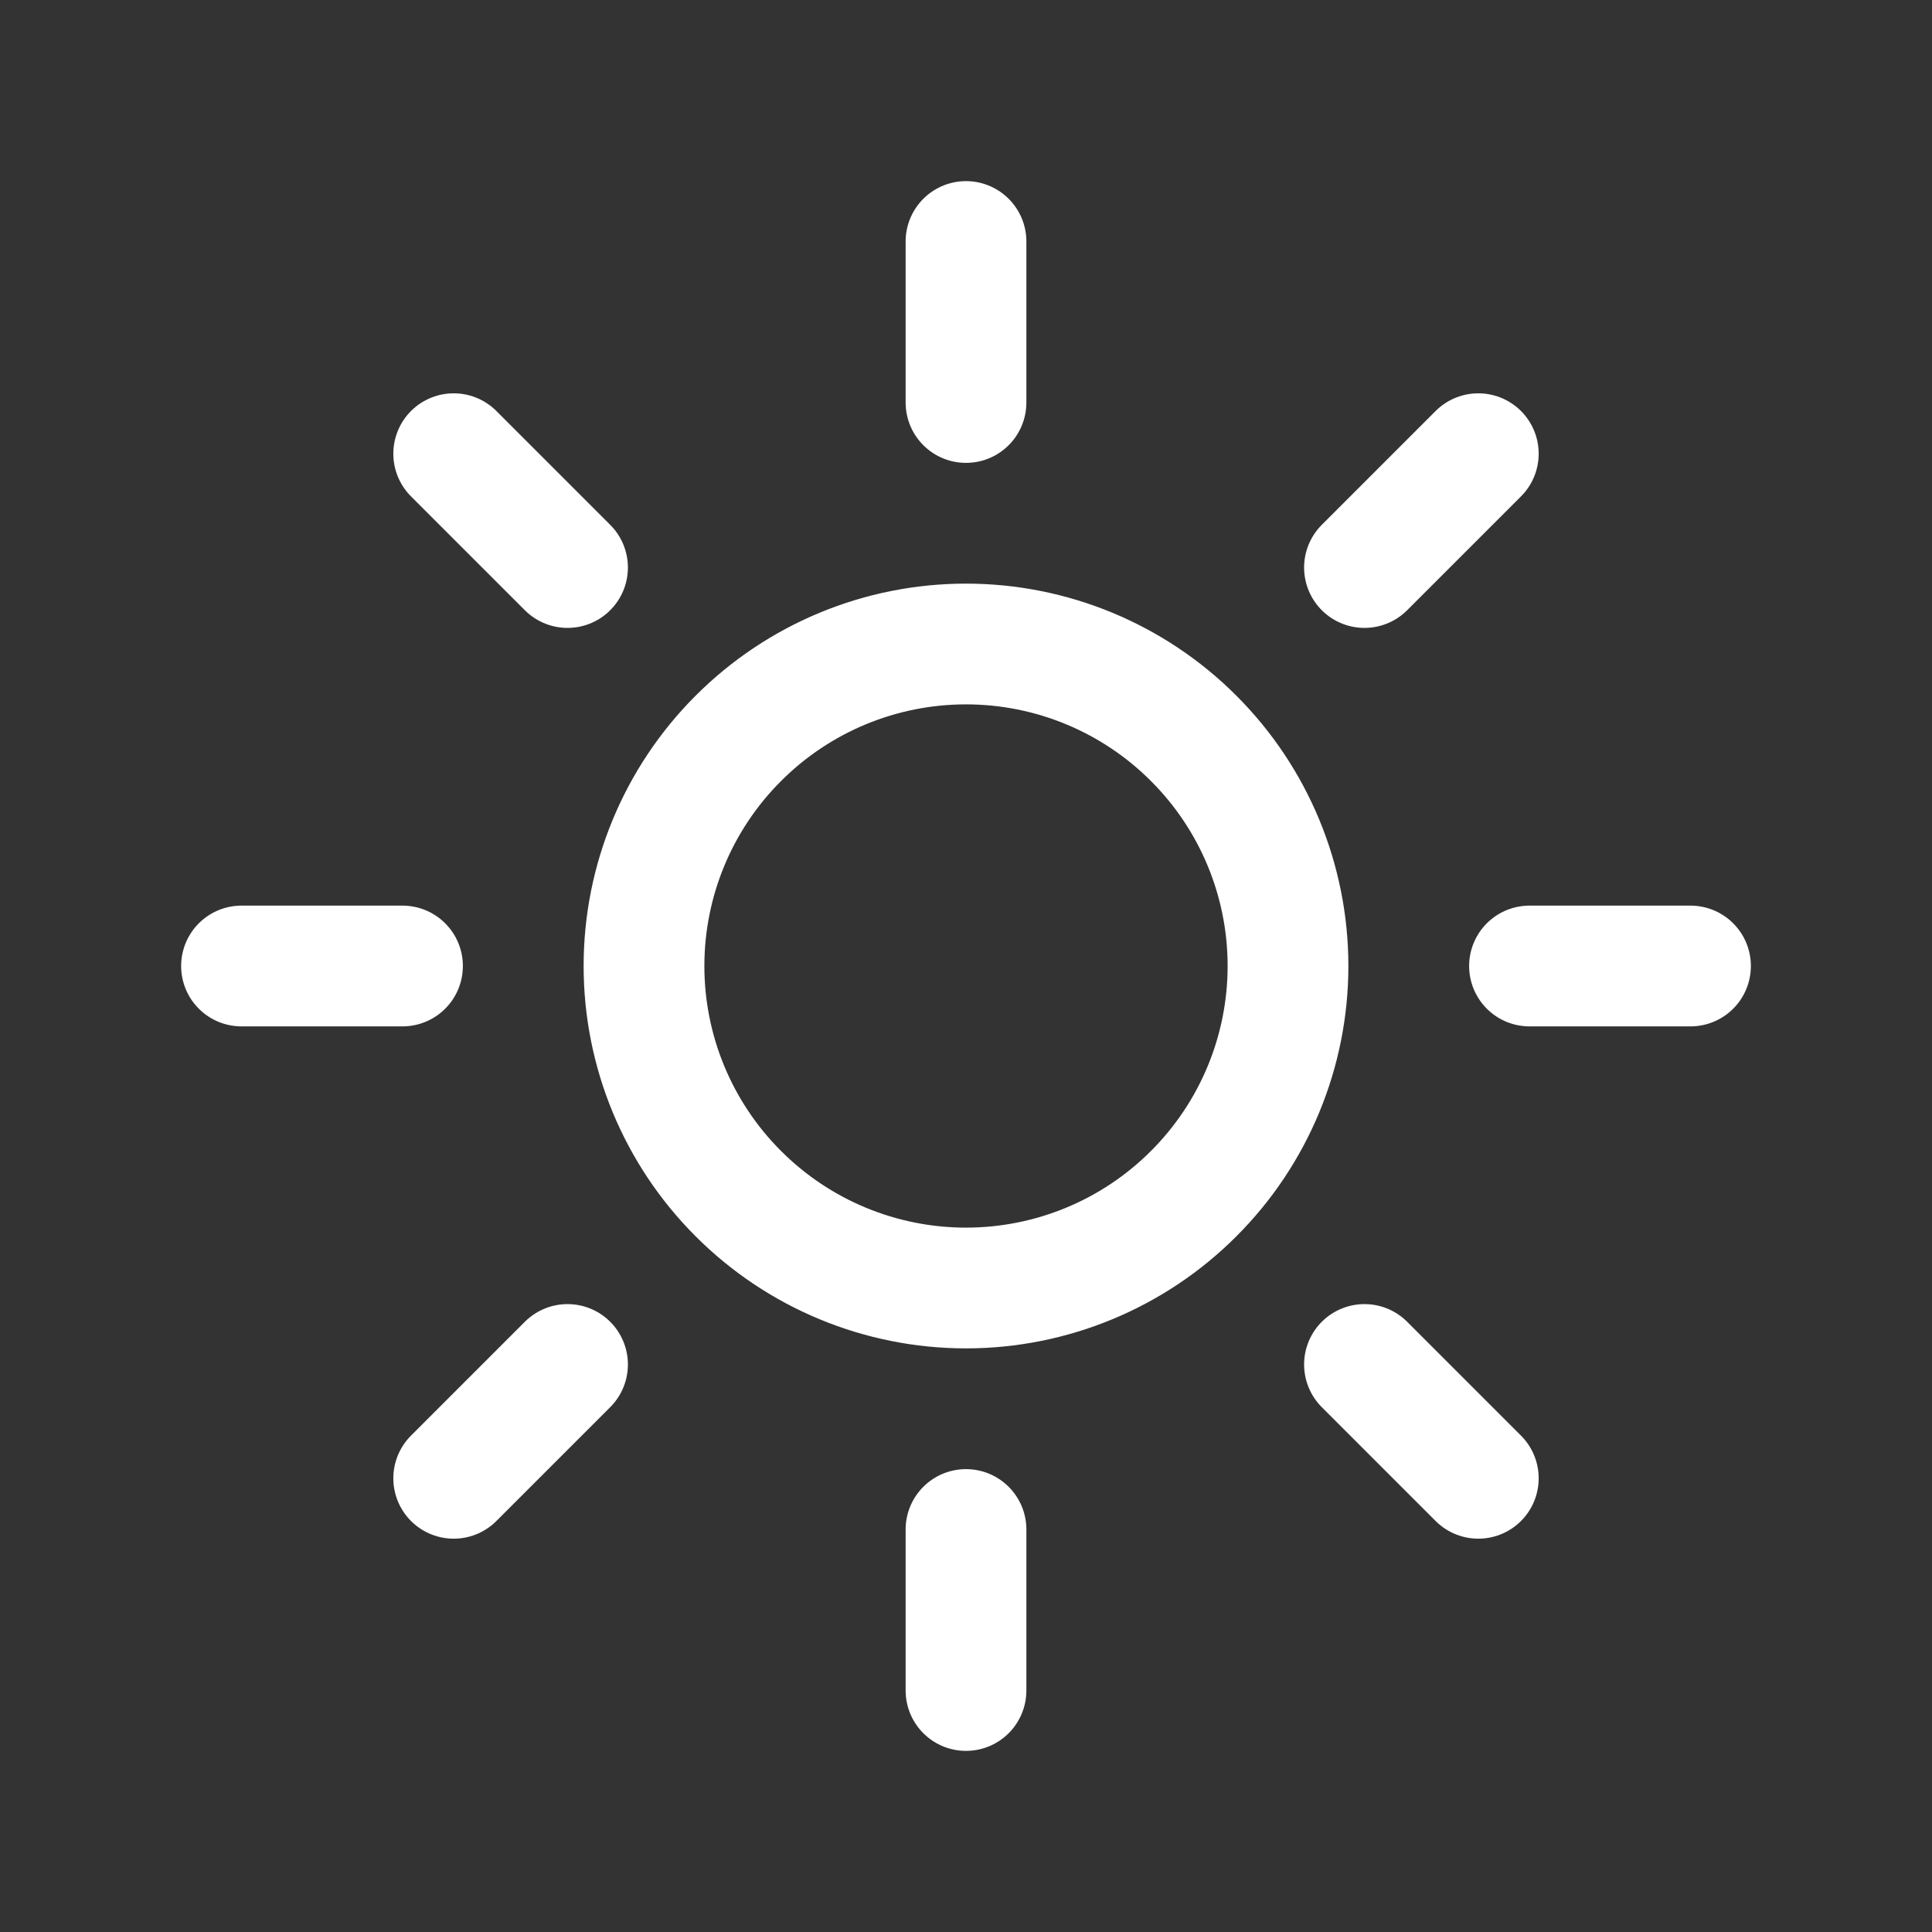 <svg width="24" height="24" viewBox="0 0 24 24" fill="none" xmlns="http://www.w3.org/2000/svg">
<rect x="0" y="0" width="24" height="24" fill="#333333" stroke="none"/>
<path d="M12 5V3M12 21V19M7.05 7.05L5.636 5.636M18.364 18.364L16.95 16.95M5 12H3M21 12H19M7.05 16.95L5.636 18.364M18.364 5.636L16.95 7.05M16 12C16 13.061 15.579 14.078 14.828 14.828C14.078 15.579 13.061 16 12 16C10.939 16 9.922 15.579 9.172 14.828C8.421 14.078 8 13.061 8 12C8 10.939 8.421 9.922 9.172 9.172C9.922 8.421 10.939 8 12 8C13.061 8 14.078 8.421 14.828 9.172C15.579 9.922 16 10.939 16 12Z" stroke="white" stroke-width="1.5" stroke-linecap="round" stroke-linejoin="round"/>
</svg>
